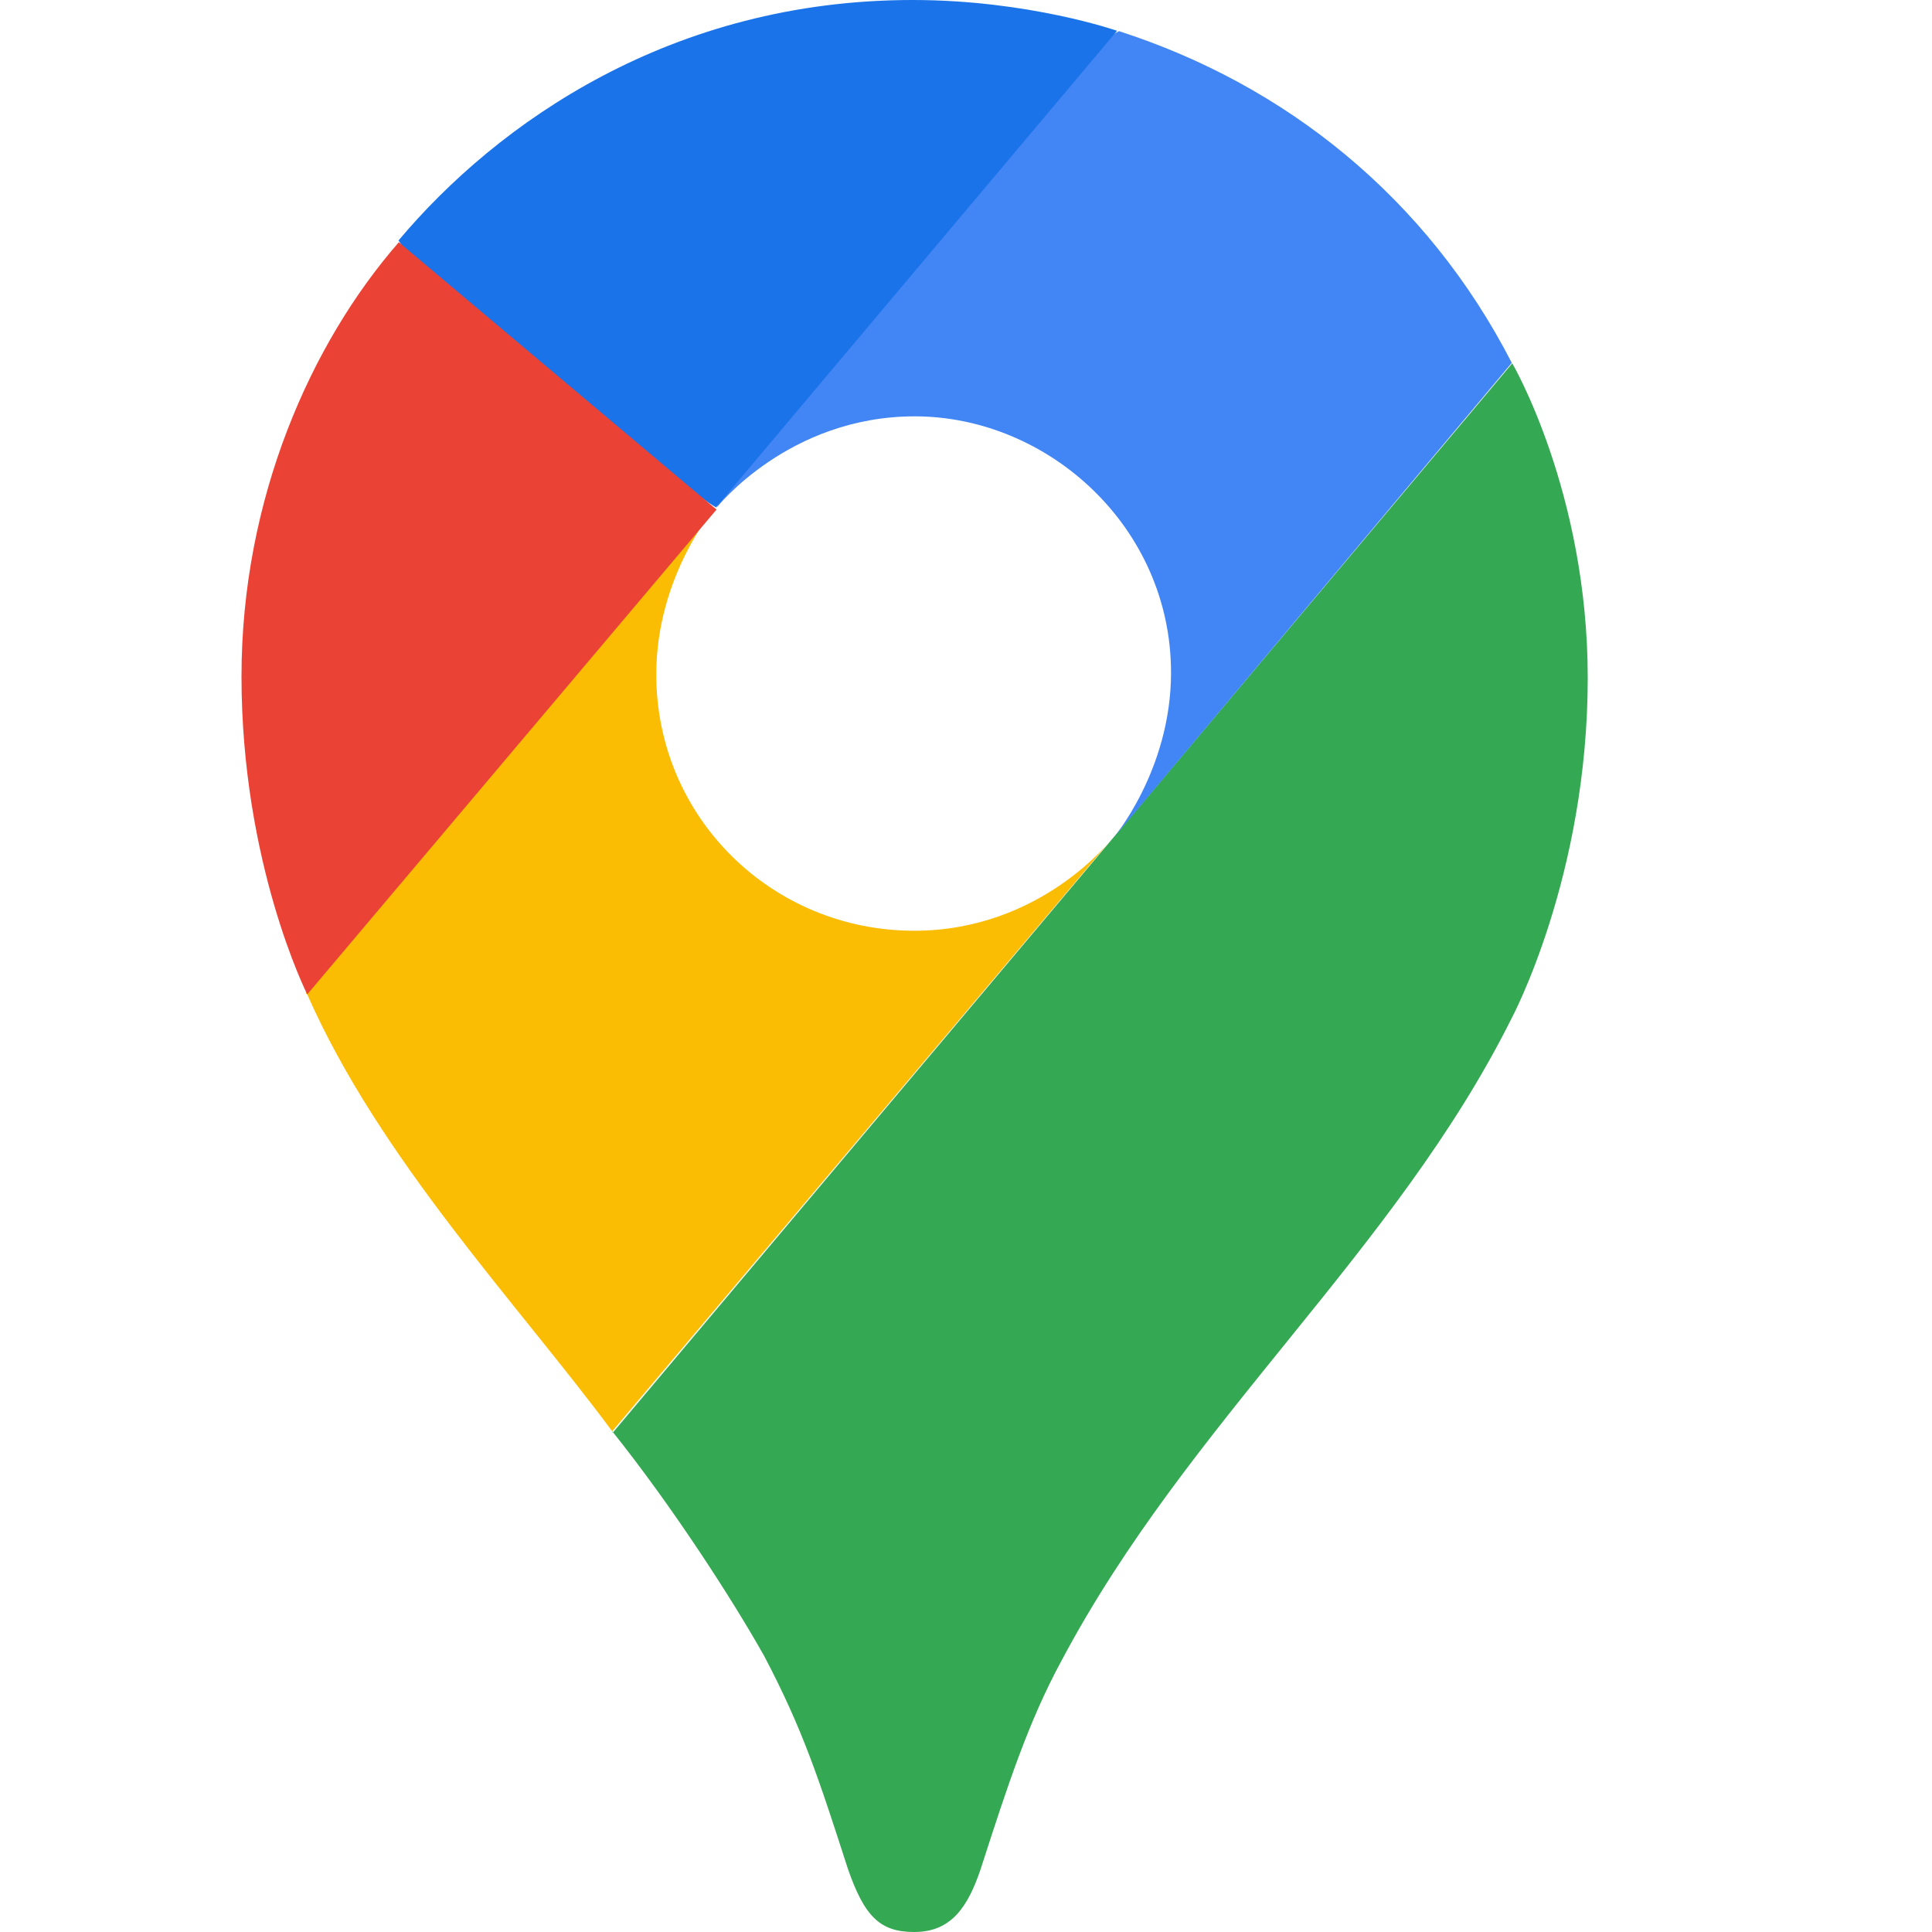 <svg width="16" height="16" viewBox="0 0 16 16" fill="none" xmlns="http://www.w3.org/2000/svg">
<path d="M5.07 11.853C5.564 12.47 6.066 13.246 6.329 13.715C6.65 14.325 6.783 14.737 7.021 15.474C7.16 15.878 7.293 16 7.572 16C7.877 16 8.016 15.794 8.123 15.474C8.346 14.782 8.518 14.256 8.79 13.755C9.84 11.775 11.551 10.368 12.515 8.44C12.515 8.44 13.149 7.263 13.149 5.614C13.149 4.077 12.524 3.009 12.524 3.009L5.074 11.866L5.07 11.853Z" fill="#34A853"/>
<path d="M2.543 8.232C3.144 9.599 4.288 10.798 5.07 11.853L9.212 6.942C9.212 6.942 8.627 7.708 7.571 7.708C6.393 7.708 5.435 6.77 5.435 5.585C5.435 4.77 5.921 4.204 5.921 4.204C2.873 4.658 3.042 5.396 2.534 8.229L2.543 8.232Z" fill="#FBBC04"/>
<path d="M9.264 0.257C10.645 0.701 11.817 1.637 12.52 3.005L9.212 6.951C9.212 6.951 9.698 6.384 9.698 5.571C9.698 4.361 8.677 3.448 7.575 3.448C6.529 3.448 5.934 4.205 5.934 4.205C6.188 3.626 8.812 0.453 9.268 0.258L9.264 0.257Z" fill="#4285F4"/>
<path d="M3.299 1.993C4.122 1.013 5.565 0 7.558 0C8.52 0 9.251 0.255 9.251 0.255L5.93 4.202C5.706 4.08 3.52 2.378 3.299 1.988V1.993Z" fill="#1A73E8"/>
<path d="M2.543 8.232C2.543 8.232 2 7.153 2 5.601C2 4.129 2.576 2.839 3.303 2.006L5.934 4.22L2.547 8.232H2.543Z" fill="#EA4335"/>
</svg>
